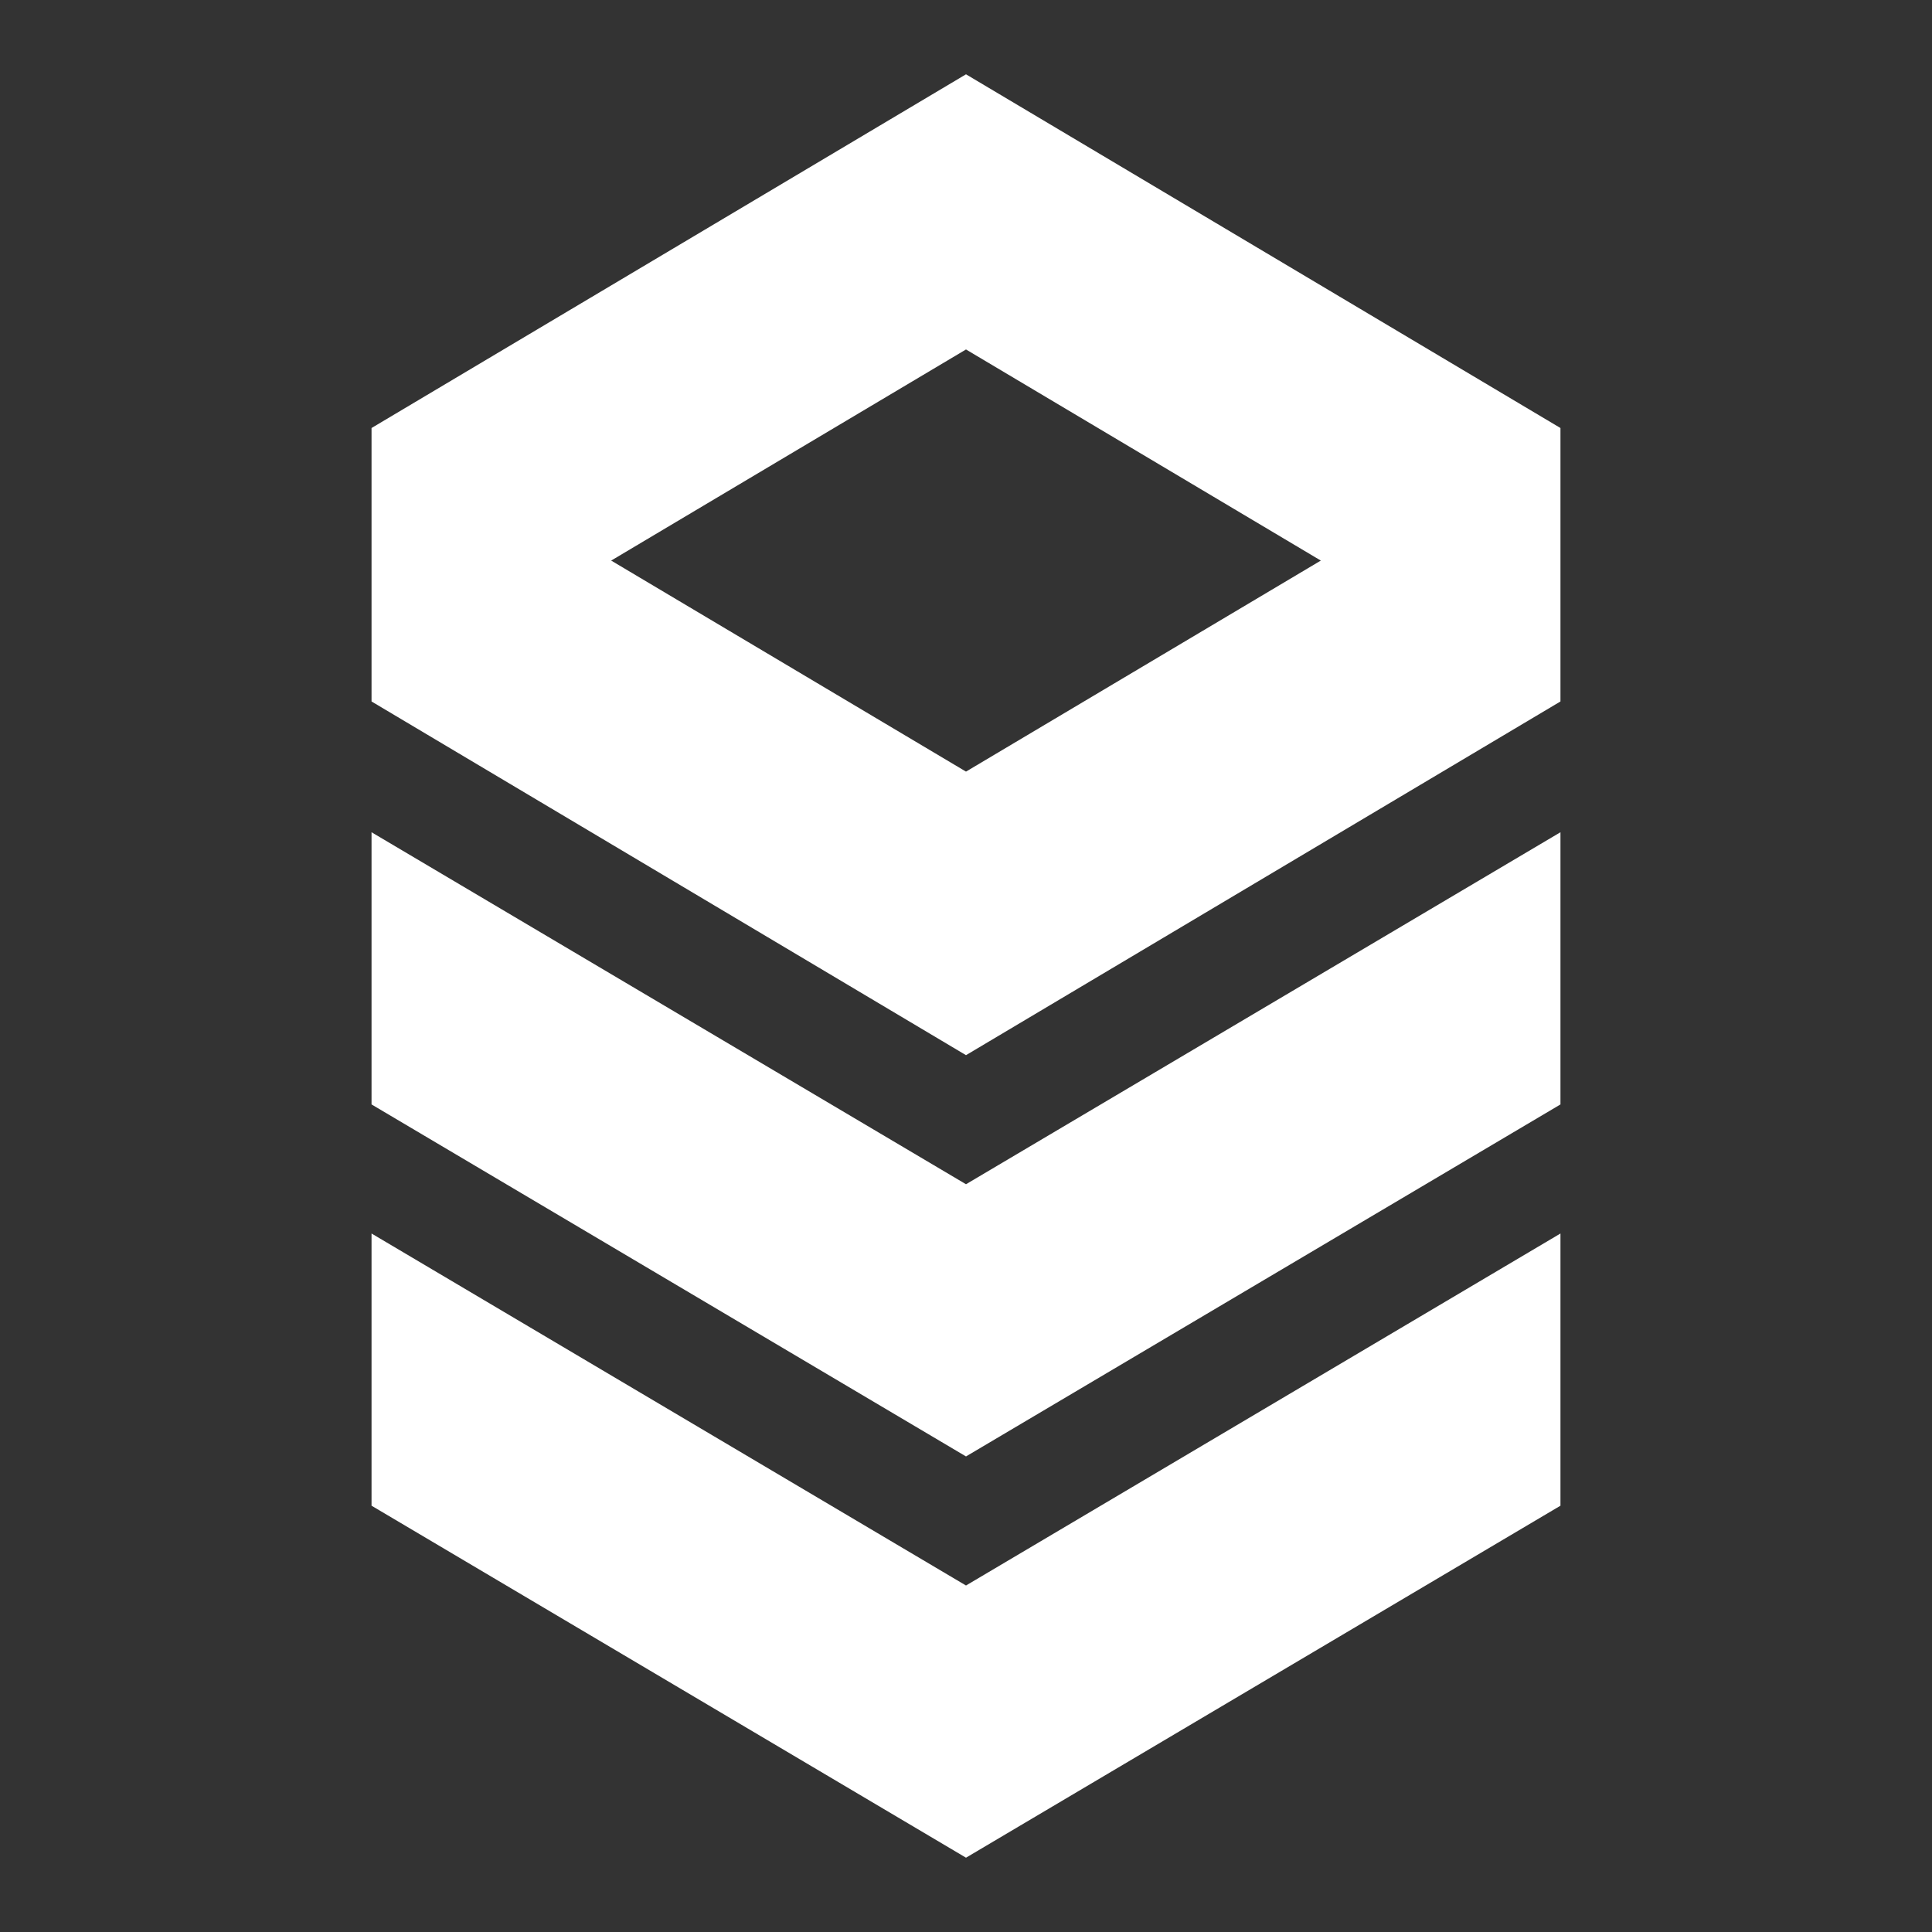 <?xml version="1.0" encoding="UTF-8" standalone="no"?>
<svg width="26px" height="26px" viewBox="0 0 26 26" version="1.1" xmlns="http://www.w3.org/2000/svg" xmlns:xlink="http://www.w3.org/1999/xlink">
    <rect x="0" y="0" width="26" height="26" fill="#333333" stroke="none"/>
    <!-- Generator: Sketch 39.1 (31720) - http://www.bohemiancoding.com/sketch -->
    <title>sql-2nd-gen copy 3</title>
    <desc>Created with Sketch.</desc>
    <defs></defs>
    <g id="Page-1" stroke="none" stroke-width="1" fill="none" fill-rule="evenodd">
        <g id="sql-2nd-gen-copy-2" transform="translate(5, 1)" fill="#FFFFFF">
            <path d="M12.778,6.546 L12.775,6.544 L8,9.384 L3.225,6.544 L3.222,6.546 L3.222,6.541 L3.225,6.544 L8,3.703 L12.775,6.544 L12.778,6.541 L12.778,6.546 Z M8,0 L0,4.76 L0,8.44 L8,13.2 L16,8.44 L16,4.76 L8,0 Z" id="Fill-4"></path>
            <polygon id="Fill-5" points="0 10.2 0 13.863 8 18.6 16 13.863 16 10.2 8 14.937"></polygon>
            <polygon id="Fill-6" points="0 15.6 0 19.263 8 24 16 19.263 16 15.6 8 20.337"></polygon>
        </g>
    </g>
</svg>